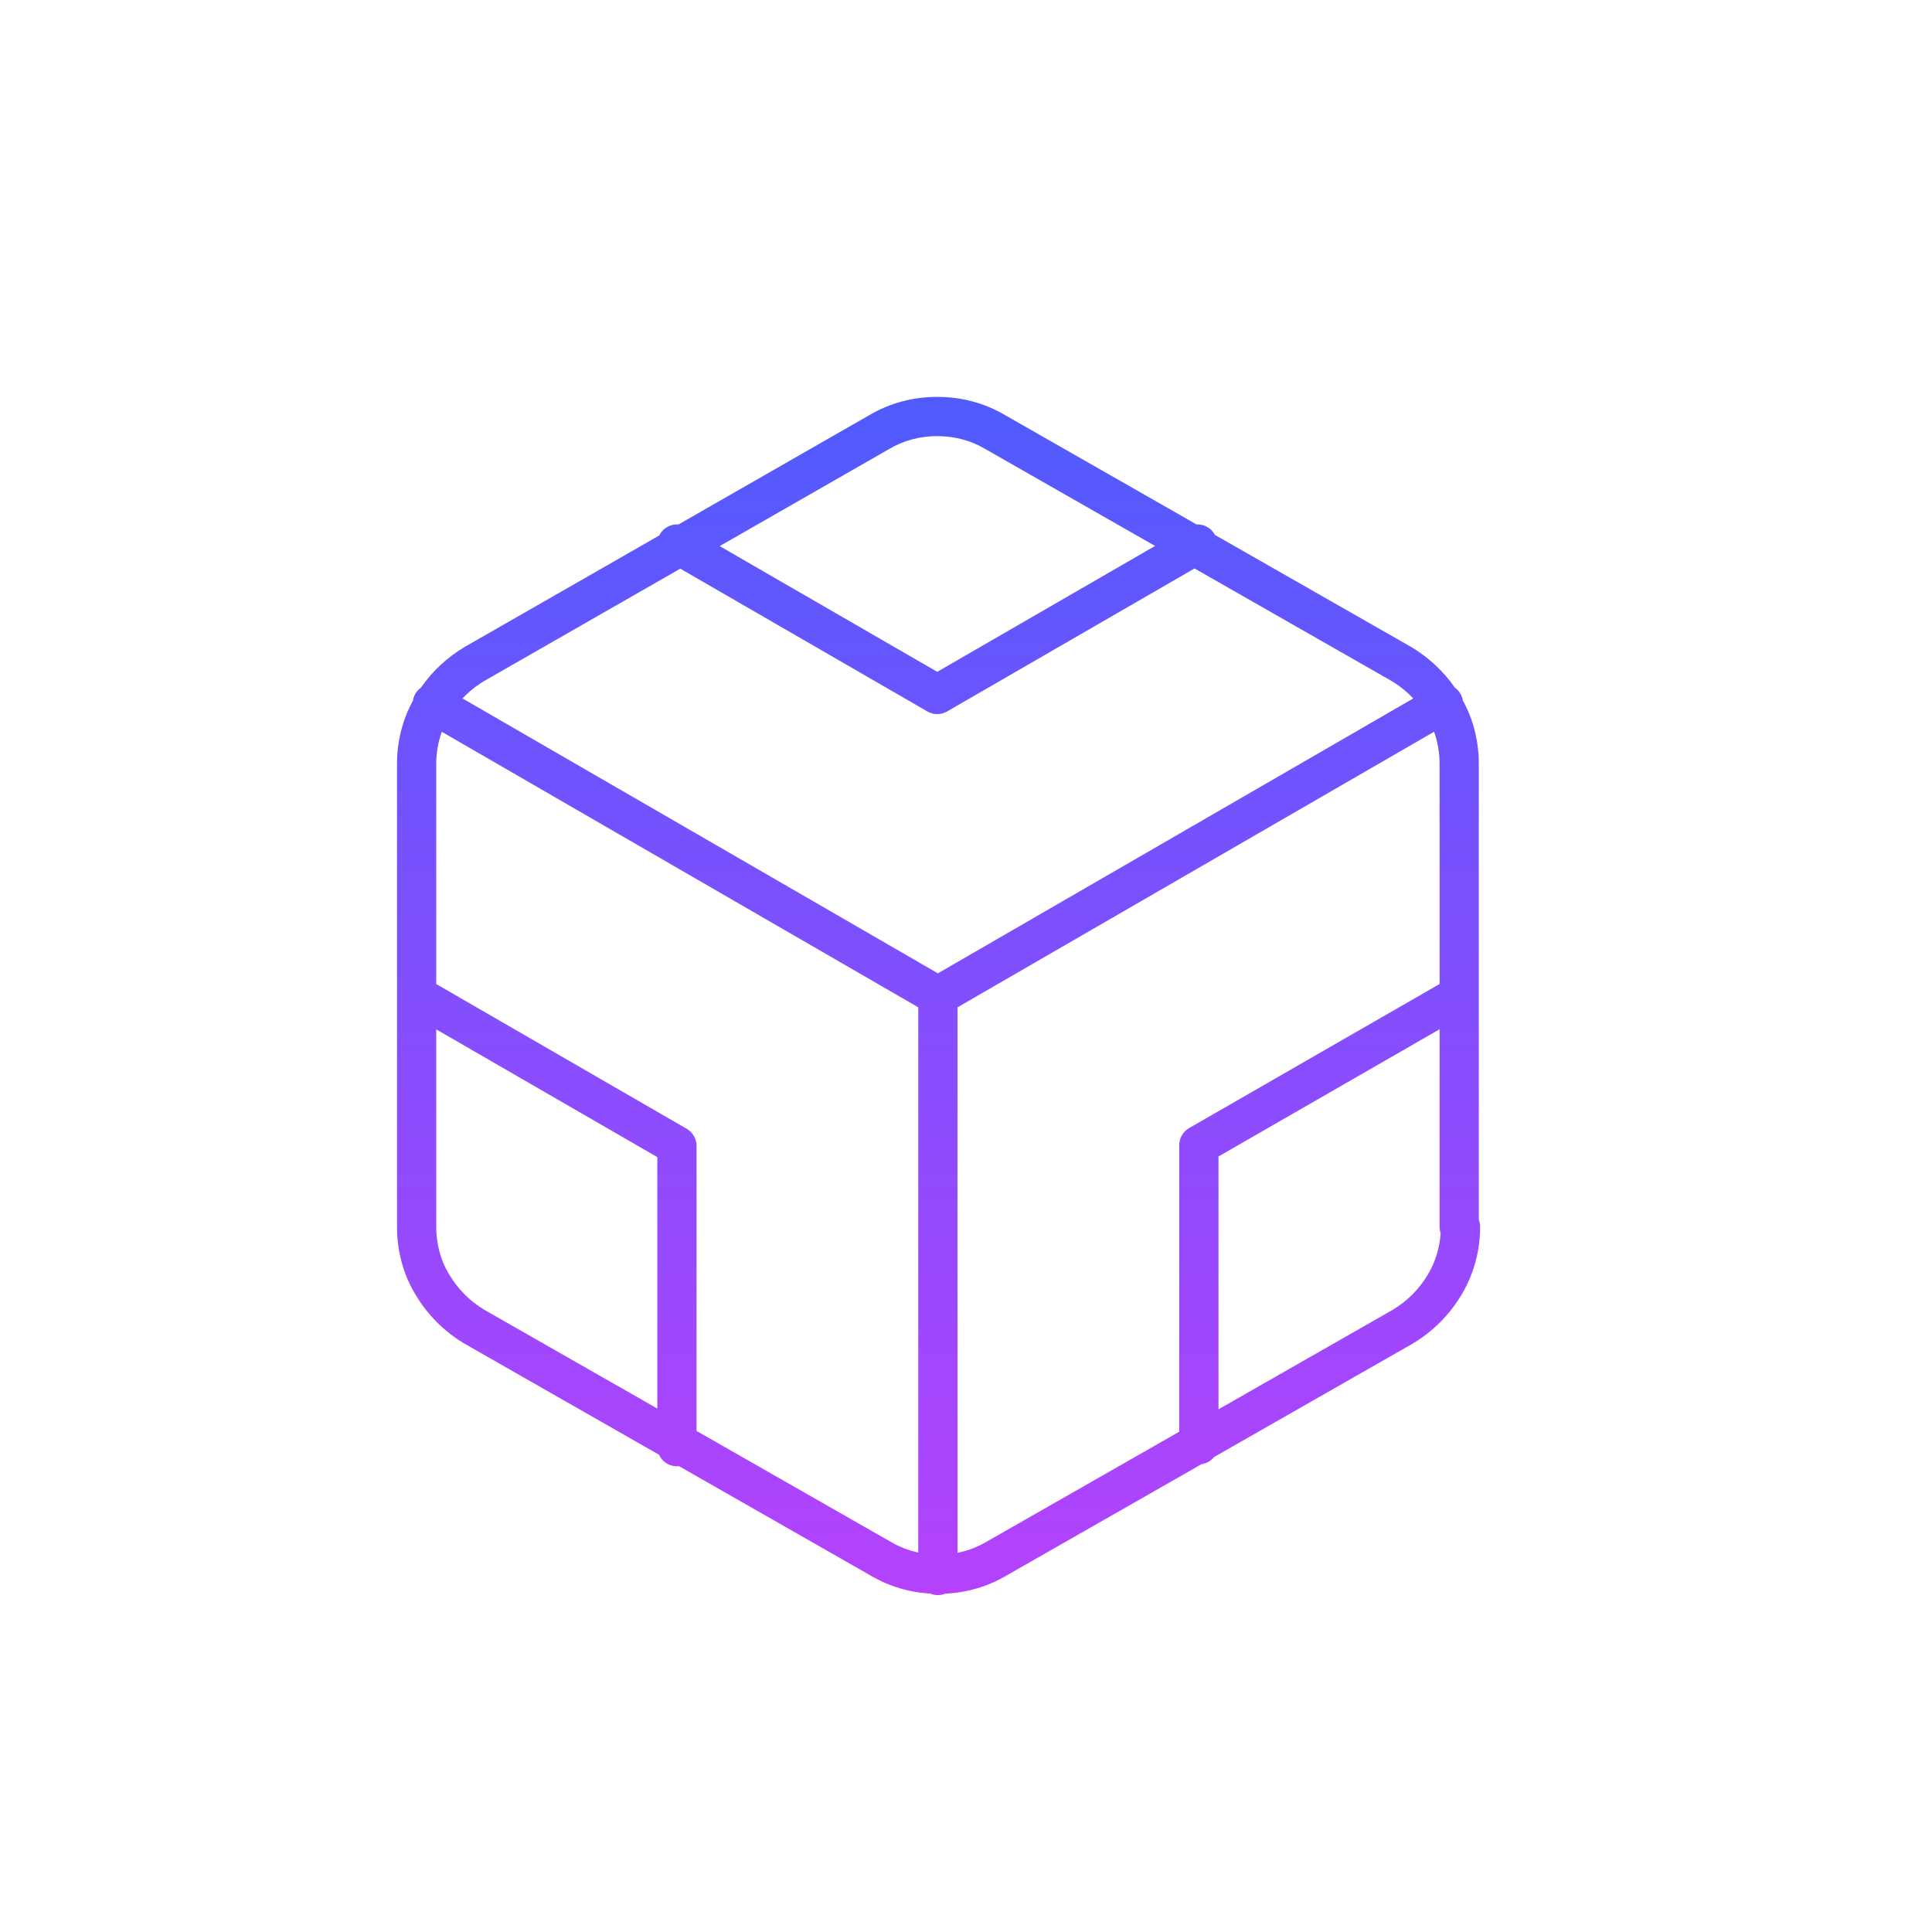 <svg width="112" height="112" viewBox="0 0 112 112" fill="none" xmlns="http://www.w3.org/2000/svg">
<path fill-rule="evenodd" clip-rule="evenodd" d="M83.505 41.24C84.026 42.145 84.289 43.211 84.289 44.281V57.53L69.349 66.127C69.256 66.18 69.198 66.279 69.198 66.386V83.486L57.633 90.09L57.629 90.092C56.727 90.626 55.732 90.915 54.669 90.955V57.914L83.505 41.24ZM57.935 90.608C56.909 91.216 55.775 91.532 54.571 91.558C54.517 91.606 54.447 91.635 54.369 91.635C54.291 91.635 54.219 91.605 54.166 91.556C52.99 91.518 51.882 91.203 50.879 90.608V90.607L39.449 84.081C39.395 84.134 39.322 84.167 39.24 84.167C39.075 84.167 38.941 84.031 38.941 83.866V83.791L27.375 77.188L27.371 77.186C26.305 76.554 25.436 75.685 24.804 74.619V74.62C24.166 73.582 23.85 72.351 23.85 71.126V57.717C23.849 57.708 23.849 57.699 23.85 57.69V44.281C23.85 43.077 24.155 41.909 24.766 40.854C24.751 40.784 24.762 40.709 24.8 40.642C24.841 40.571 24.908 40.523 24.982 40.503C25.596 39.567 26.402 38.796 27.371 38.222L27.375 38.22L38.945 31.592C38.933 31.525 38.944 31.454 38.981 31.391C39.053 31.265 39.203 31.212 39.335 31.256L39.391 31.281L39.439 31.309L50.808 24.797C51.879 24.163 53.068 23.848 54.331 23.848C55.595 23.848 56.783 24.164 57.854 24.797H57.855L69.242 31.299L69.272 31.281C69.415 31.199 69.599 31.247 69.682 31.391C69.715 31.448 69.727 31.511 69.721 31.572L81.363 38.22L81.368 38.222L81.758 38.47C82.555 39.011 83.227 39.696 83.757 40.503C83.831 40.523 83.897 40.571 83.939 40.642C83.977 40.709 83.987 40.784 83.973 40.853L84.05 40.984C84.611 41.979 84.889 43.133 84.889 44.281V70.928C84.936 70.981 84.965 71.05 84.965 71.126C84.965 72.354 84.648 73.545 84.013 74.616C83.381 75.683 82.51 76.553 81.443 77.186L81.439 77.189L81.438 77.188L69.784 83.841C69.747 83.963 69.633 84.052 69.498 84.052C69.474 84.052 69.451 84.05 69.429 84.044L57.934 90.607L57.935 90.608ZM69.244 31.991L81.062 38.737V38.738C81.917 39.245 82.633 39.917 83.188 40.73L54.369 57.394L25.551 40.73C26.106 39.917 26.822 39.245 27.677 38.738L27.676 38.737L39.437 32.001L54.181 40.522C54.274 40.575 54.389 40.575 54.482 40.522L69.244 31.991ZM68.641 31.646L57.557 25.318L57.553 25.315C56.577 24.737 55.493 24.447 54.331 24.447C53.315 24.447 52.358 24.669 51.481 25.112L51.11 25.315L51.106 25.317L40.039 31.656L54.331 39.915L68.641 31.646ZM51.557 90.295C52.336 90.688 53.179 90.908 54.069 90.952V57.914L25.235 41.241C24.712 42.18 24.45 43.213 24.45 44.281V57.53L39.391 66.165C39.484 66.218 39.54 66.317 39.54 66.424V83.443L51.181 90.09L51.186 90.092L51.557 90.295ZM38.941 66.597V83.101L27.677 76.669C26.819 76.161 26.102 75.486 25.546 74.669L25.318 74.31L25.315 74.306L25.211 74.128C24.706 73.231 24.45 72.181 24.45 71.126V58.224L38.941 66.597ZM69.798 83.144V66.56L84.289 58.222V71.126C84.289 71.198 84.315 71.264 84.358 71.315C84.327 72.371 84.042 73.388 83.496 74.31C82.915 75.29 82.117 76.088 81.137 76.669L69.798 83.144Z" fill="url(#paint0_linear_966_90300)"/>
<path fill-rule="evenodd" clip-rule="evenodd" d="M54.333 23.008C52.926 23.008 51.59 23.361 50.386 24.072L39.331 30.405C38.908 30.372 38.484 30.578 38.257 30.97C38.243 30.994 38.231 31.017 38.219 31.042L26.96 37.491L26.946 37.499C25.929 38.102 25.071 38.9 24.404 39.862C24.274 39.954 24.161 40.075 24.076 40.221C24.003 40.348 23.957 40.484 23.936 40.621C23.321 41.756 23.014 43.002 23.014 44.279V71.124C23.014 72.486 23.363 73.868 24.087 75.049C24.791 76.233 25.761 77.201 26.946 77.904L26.962 77.913L38.205 84.333C38.384 84.727 38.781 85.002 39.242 85.002C39.284 85.002 39.325 84.999 39.365 84.995L50.462 91.331C51.528 91.961 52.697 92.31 53.927 92.381C54.063 92.439 54.213 92.471 54.371 92.471C54.524 92.471 54.67 92.441 54.803 92.386C56.065 92.326 57.264 91.976 58.355 91.331L69.66 84.877C69.953 84.835 70.211 84.682 70.388 84.461L81.856 77.913L81.871 77.904C83.059 77.2 84.031 76.229 84.735 75.041C85.448 73.838 85.804 72.499 85.804 71.124C85.804 70.98 85.777 70.842 85.728 70.715V44.279C85.728 43.015 85.427 41.733 84.804 40.611C84.782 40.477 84.737 40.345 84.665 40.221C84.58 40.075 84.468 39.954 84.338 39.862C83.67 38.9 82.812 38.102 81.796 37.499L81.78 37.49L70.431 31.01C70.424 30.997 70.416 30.983 70.409 30.97C70.188 30.588 69.779 30.383 69.367 30.403L58.279 24.072C57.075 23.361 55.739 23.008 54.333 23.008ZM66.961 31.649L57.127 26.034C56.286 25.535 55.35 25.283 54.333 25.283C53.316 25.283 52.38 25.535 51.538 26.034L51.524 26.043L41.721 31.658L54.333 38.946L66.961 31.649ZM39.437 32.966L28.099 39.461C27.618 39.746 27.188 40.091 26.814 40.49L54.371 56.425L81.928 40.49C81.554 40.091 81.124 39.747 80.643 39.461L69.248 32.954L54.902 41.245C54.55 41.448 54.116 41.448 53.764 41.245L39.437 32.966ZM57.203 89.369C56.674 89.683 56.108 89.899 55.508 90.016V58.396L83.134 42.42C83.344 43.003 83.453 43.636 83.453 44.279V57.044L68.932 65.398C68.579 65.602 68.362 65.978 68.362 66.385V82.998L57.219 89.36L57.203 89.369ZM53.233 90.001V58.396L25.612 42.423C25.397 43.015 25.289 43.639 25.289 44.279V57.045L39.811 65.438C40.163 65.641 40.38 66.016 40.38 66.422V82.954L51.614 89.369C52.121 89.669 52.661 89.88 53.233 90.001ZM25.289 71.124V59.673L38.105 67.079V81.656L28.098 75.942C27.242 75.433 26.548 74.738 26.04 73.881L26.03 73.865C25.544 73.075 25.289 72.11 25.289 71.124ZM70.637 81.699L80.719 75.942C81.575 75.433 82.27 74.738 82.778 73.881C83.214 73.145 83.46 72.34 83.516 71.499C83.475 71.382 83.453 71.255 83.453 71.124V59.668L70.637 67.042V81.699Z" fill="url(#paint1_linear_966_90300)"/>
<defs>
<linearGradient id="paint0_linear_966_90300" x1="54.407" y1="23.848" x2="54.407" y2="91.635" gradientUnits="userSpaceOnUse">
<stop stop-color="#505BFD"/>
<stop offset="1" stop-color="#B542FD"/>
</linearGradient>
<linearGradient id="paint1_linear_966_90300" x1="54.409" y1="23.008" x2="54.409" y2="92.471" gradientUnits="userSpaceOnUse">
<stop stop-color="#505BFD"/>
<stop offset="1" stop-color="#B542FD"/>
</linearGradient>
</defs>
</svg>
